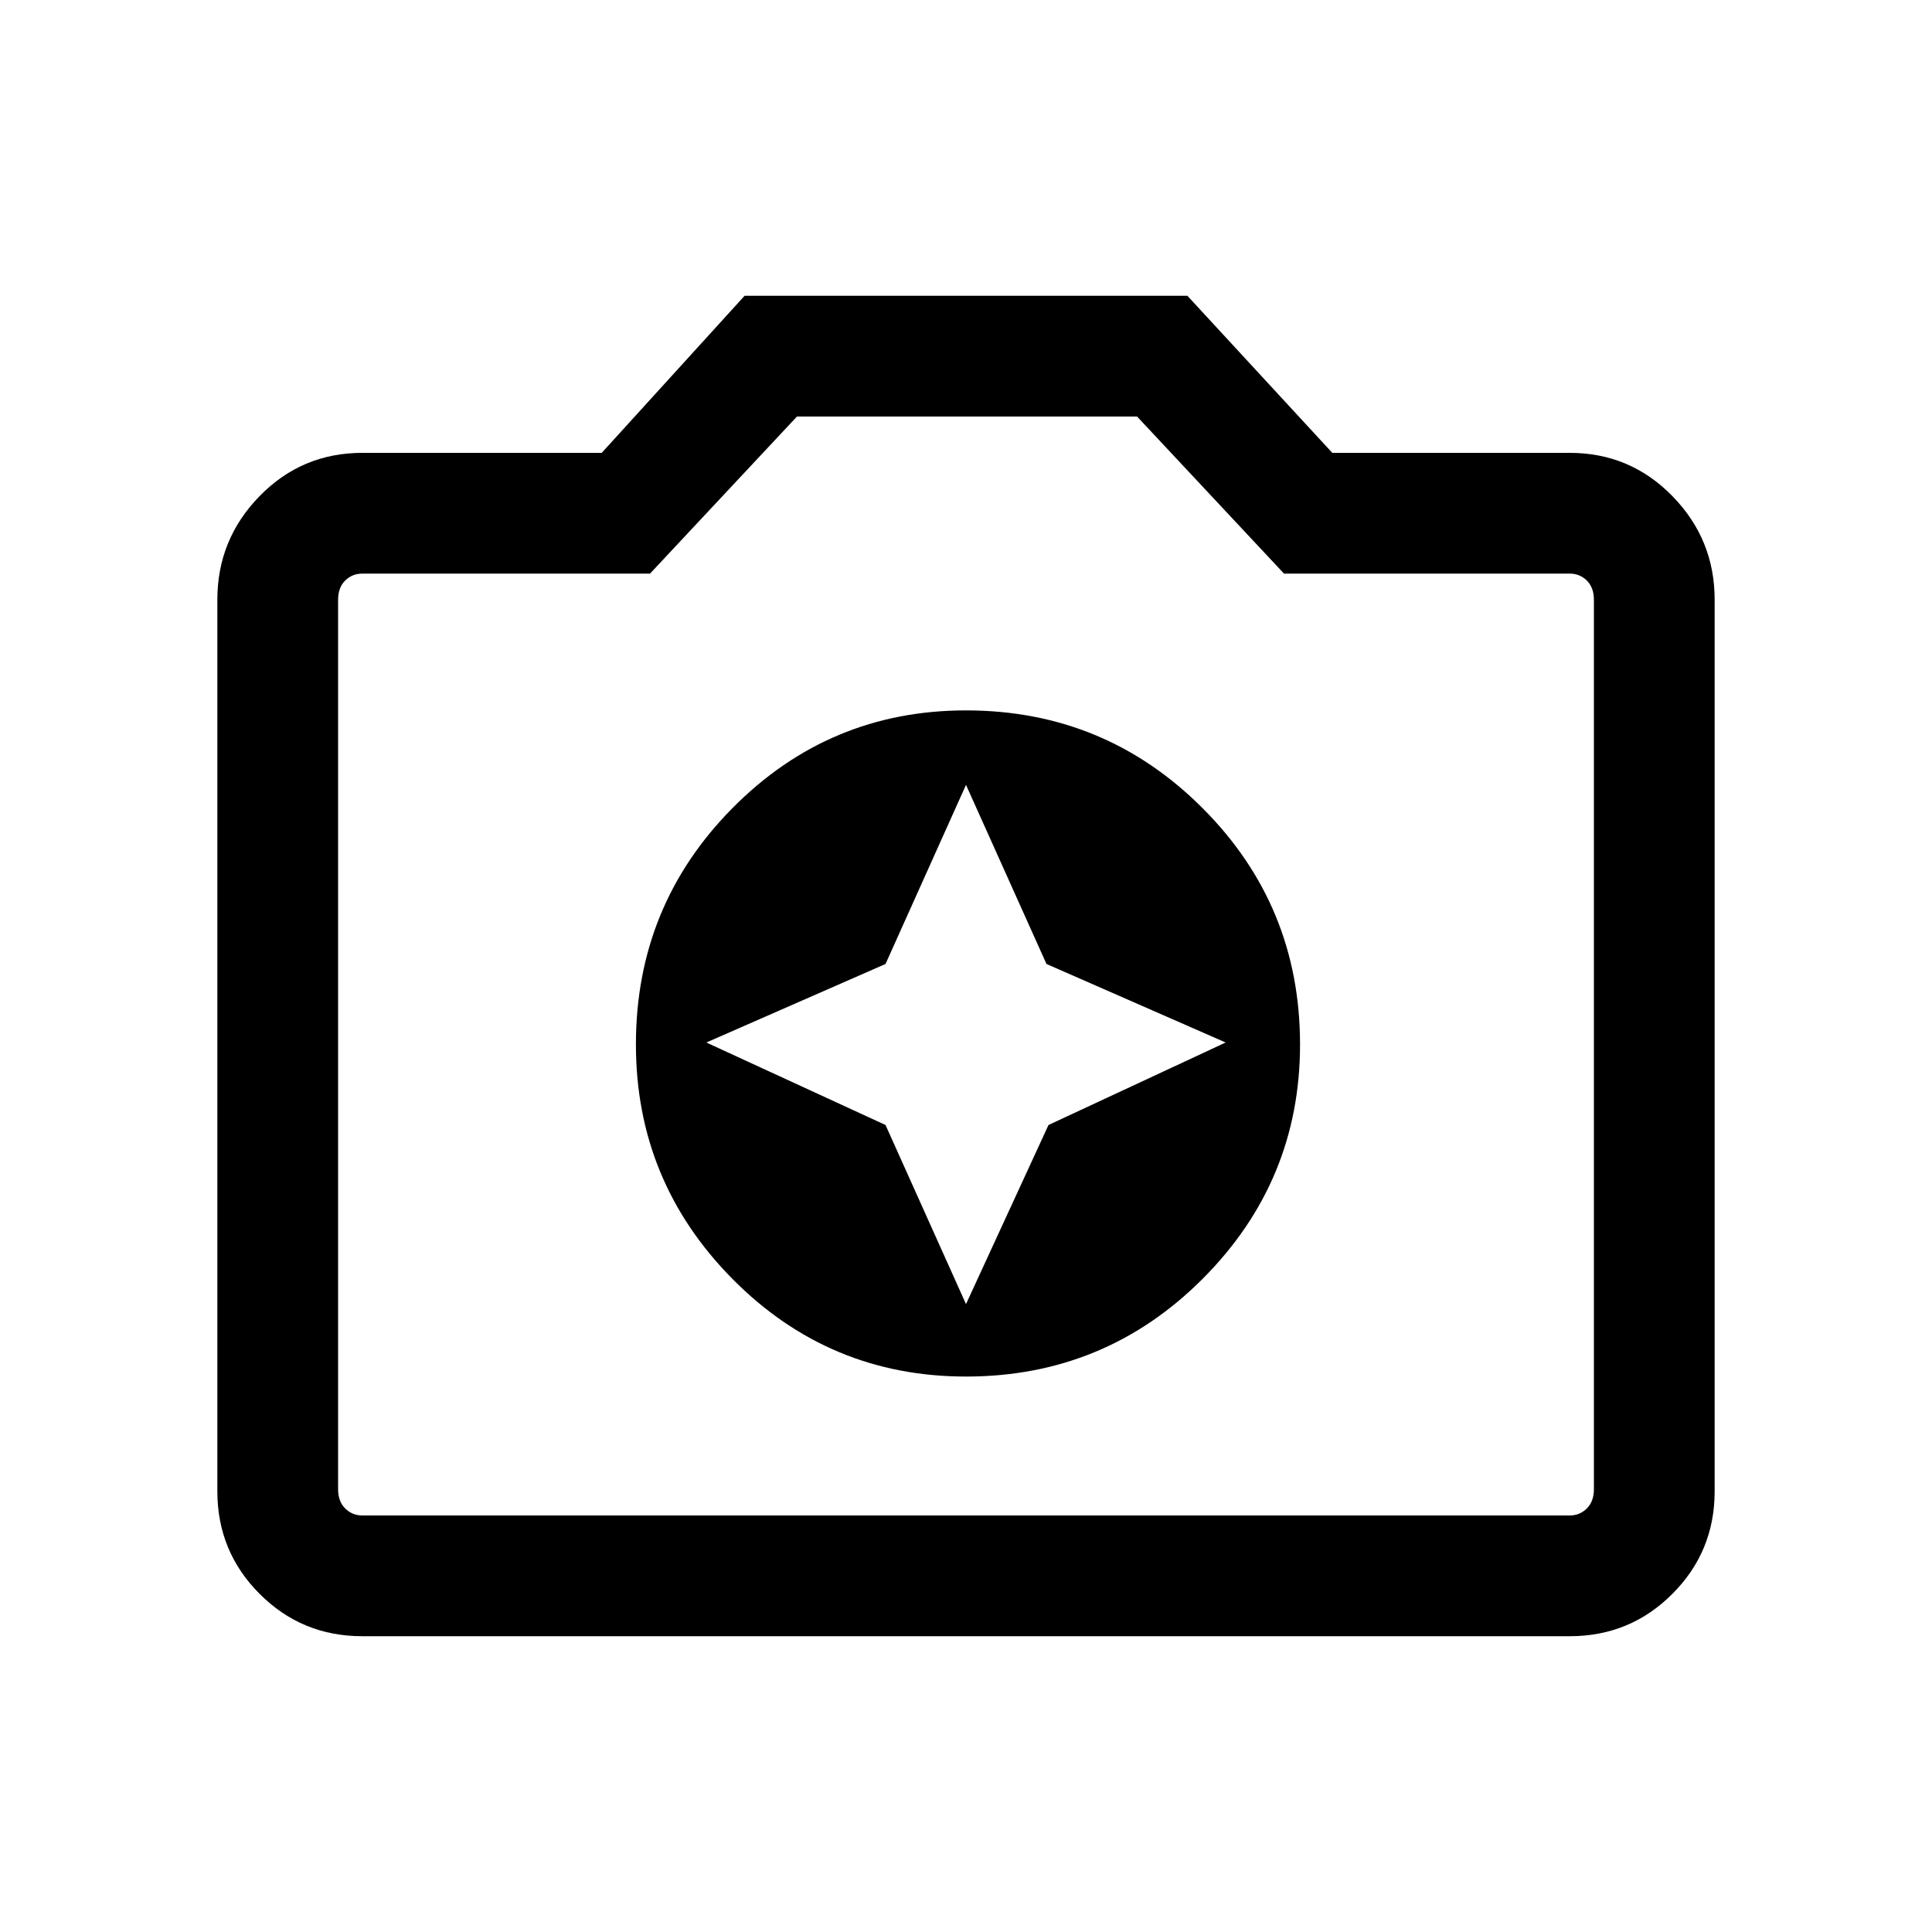 <svg xmlns="http://www.w3.org/2000/svg" height="20" width="20"><path d="M10 14.25q1.438 0 2.448-1.01 1.01-1.011 1.01-2.428 0-1.437-1.01-2.447Q11.438 7.354 10 7.354q-1.417 0-2.417 1.011-1 1.01-1 2.447 0 1.417 1 2.428 1 1.01 2.417 1.01Zm0-.75-.833-1.854-1.855-.854 1.855-.813L10 8.125l.833 1.854 1.855.813-1.834.854Zm-6.25 3.438q-.625 0-1.062-.438-.438-.438-.438-1.062v-9.23q0-.625.438-1.073.437-.447 1.062-.447h2.479l1.479-1.626h4.584l1.5 1.626h2.458q.625 0 1.062.447.438.448.438 1.073v9.23q0 .624-.438 1.062-.437.438-1.062.438Zm12.5-1.25q.104 0 .177-.073t.073-.198V6.208q0-.125-.073-.198-.073-.072-.177-.072h-2.958l-1.521-1.626H8.25L6.729 5.938H3.75q-.104 0-.177.072-.073.073-.073.198v9.209q0 .125.073.198.073.073.177.073ZM10 10.792Z"/></svg>
